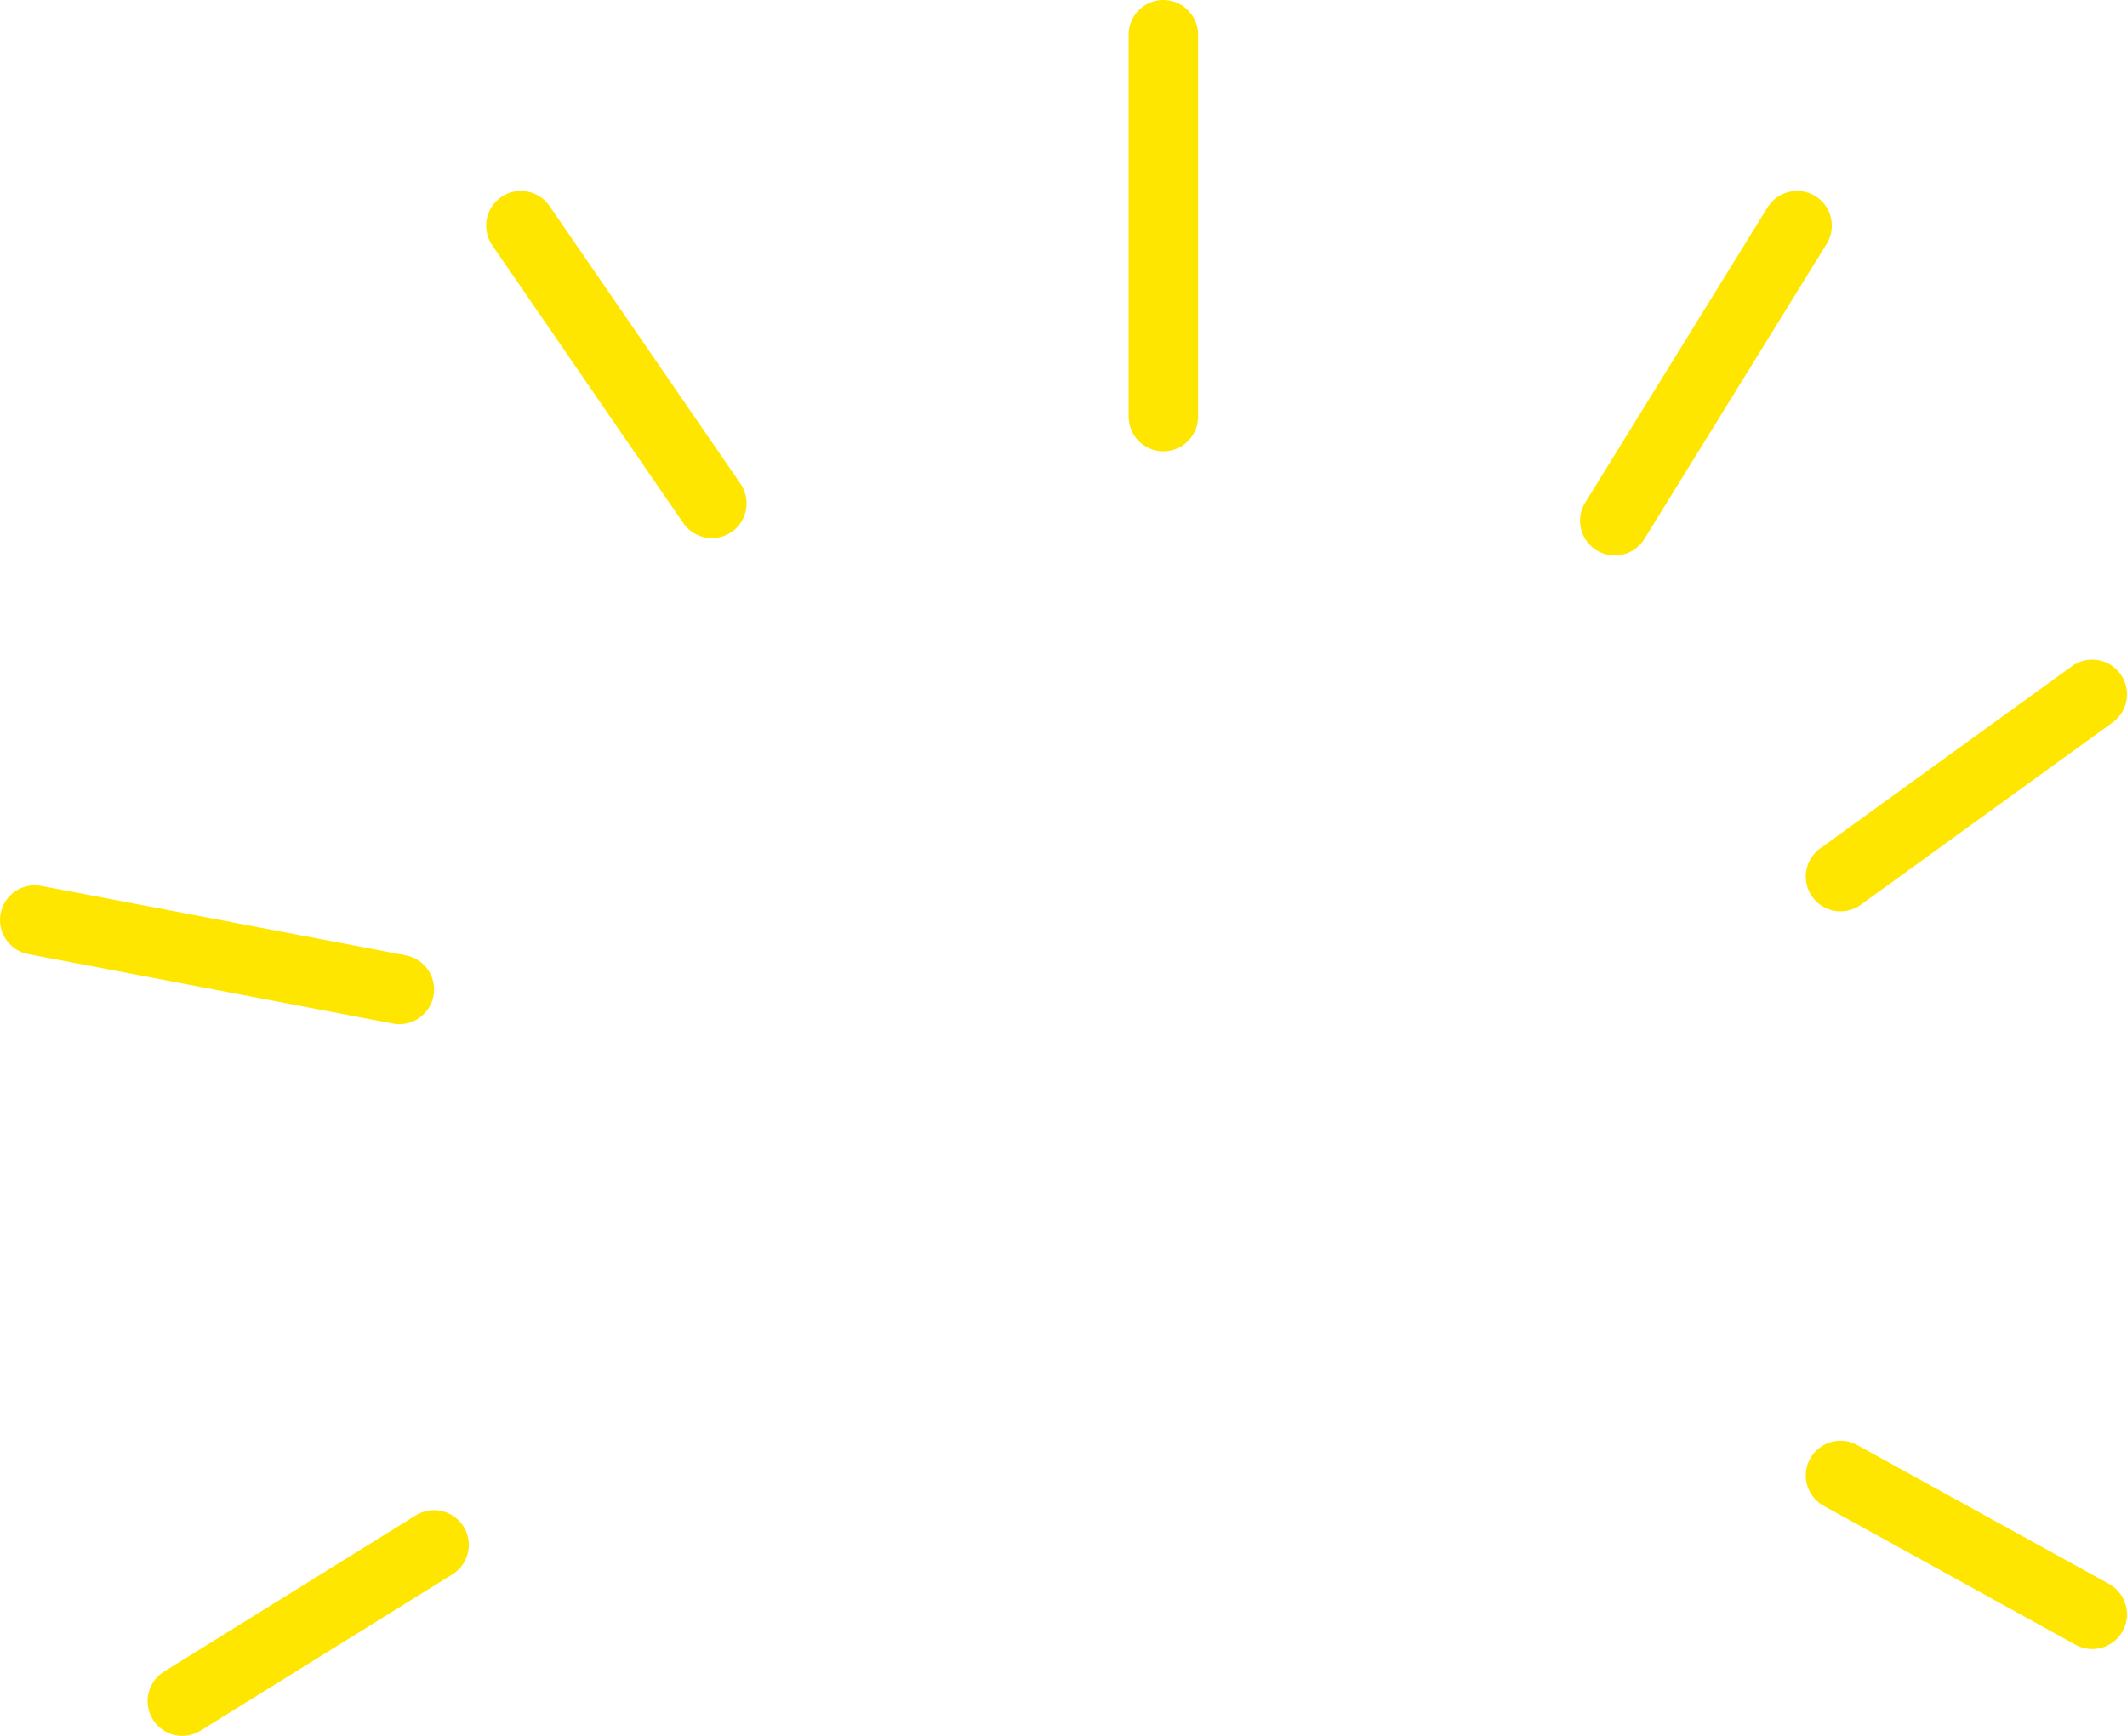 <svg id="Layer_1" data-name="Layer 1" xmlns="http://www.w3.org/2000/svg" viewBox="0 0 245 200">
    <defs>
        <style>.cls-1{fill:none;stroke:#ffe600;stroke-linecap:round;stroke-linejoin:round;stroke-width:8px;}</style>
    </defs>
    <title>lightning</title>
    <line class="cls-1" x1="134" y1="4" x2="134" y2="48"/>
    <line class="cls-1" x1="207" y1="26" x2="186" y2="60"/>
    <line class="cls-1" x1="241" y1="80" x2="212" y2="101"/>
    <line class="cls-1" x1="241" y1="186" x2="212" y2="170"/>
    <line class="cls-1" x1="60" y1="26" x2="82" y2="58"/>
    <line class="cls-1" x1="4" y1="106" x2="46" y2="114"/>
    <line class="cls-1" x1="21" y1="196" x2="50" y2="178"/>
</svg>